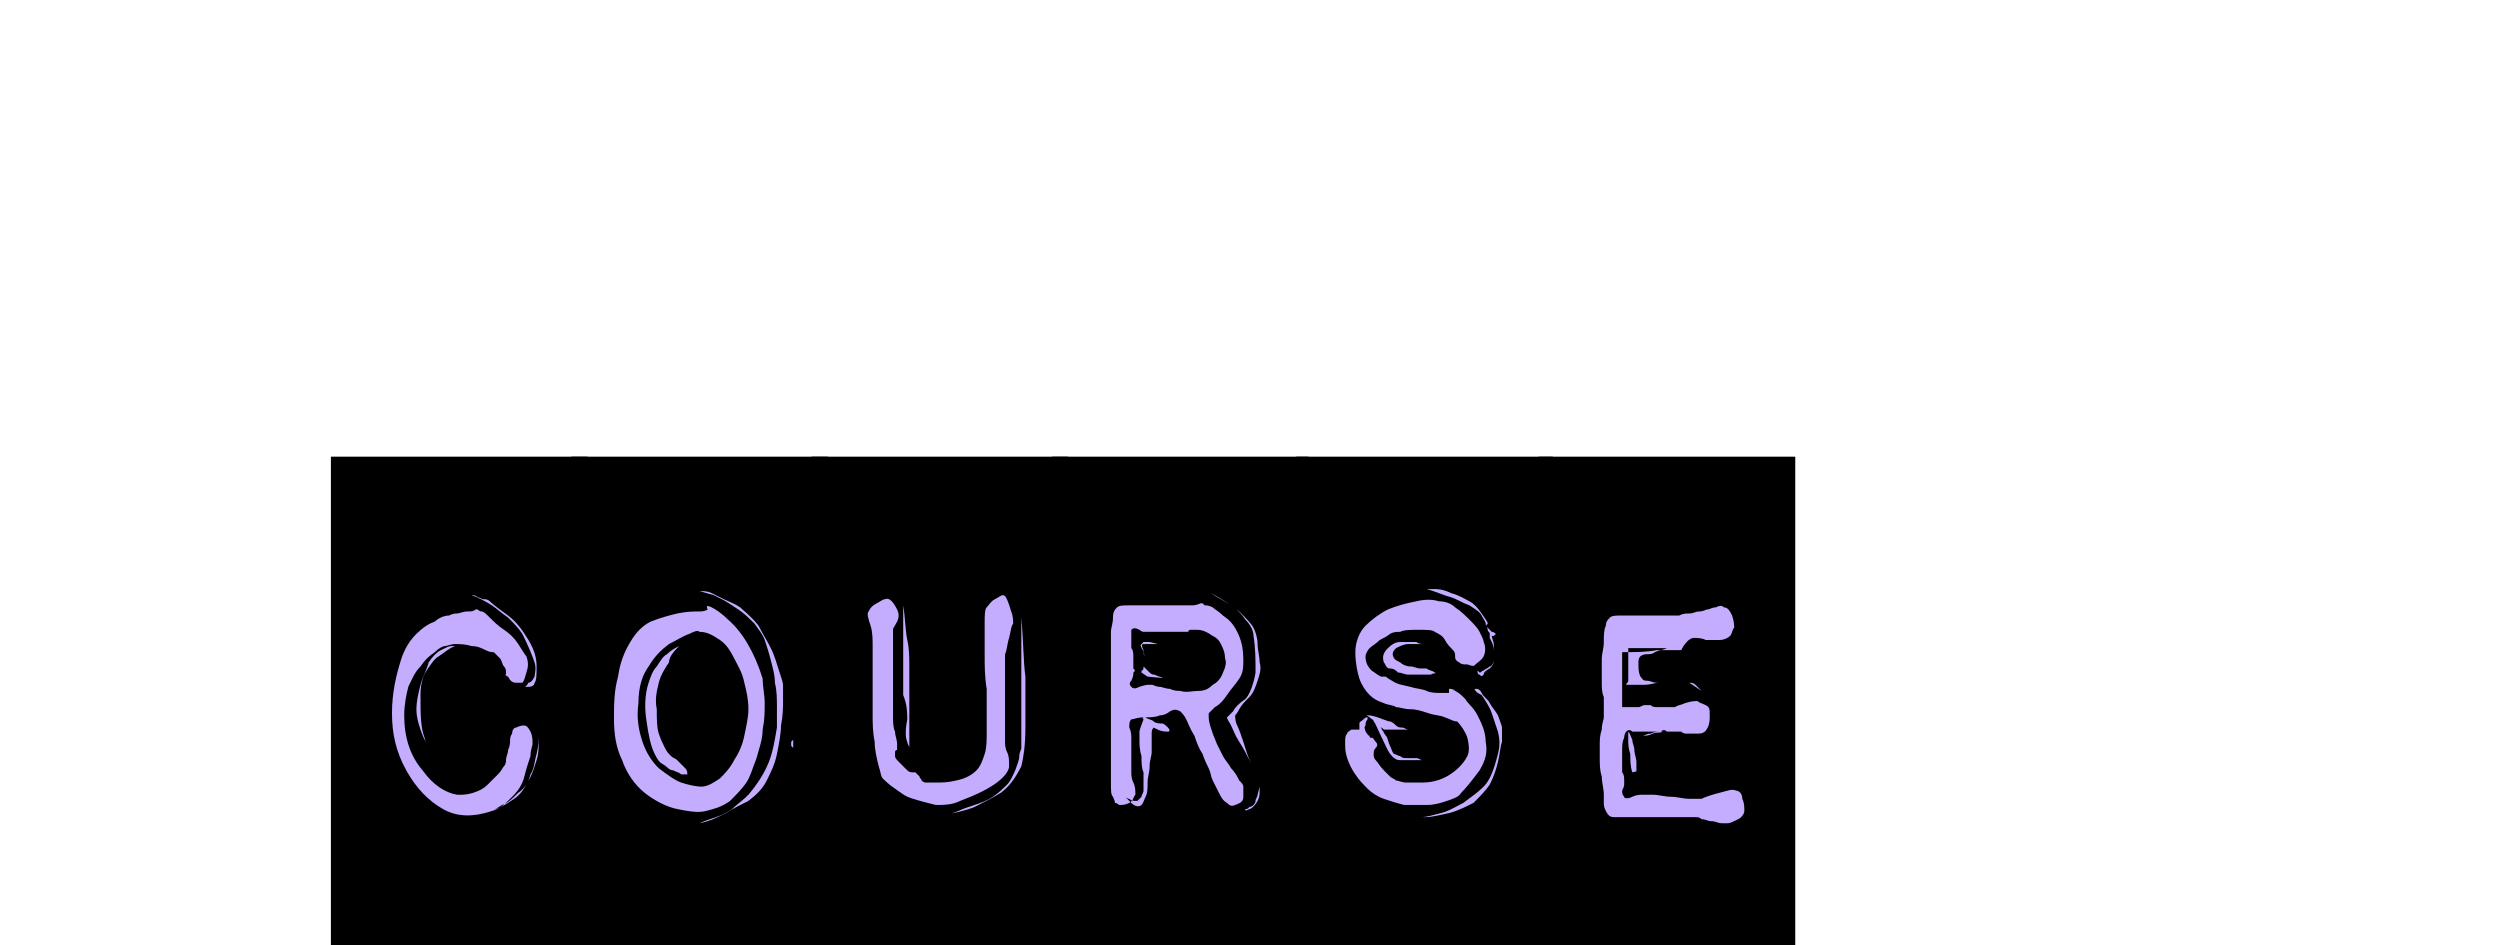 <?xml version="1.0" encoding="UTF-8" standalone="no"?>
<!-- Generator: Adobe Illustrator 24.2.0, SVG Export Plug-In . SVG Version: 6.00 Build 0)  -->

<svg
   xmlns:dc="http://purl.org/dc/elements/1.1/"
   xmlns:cc="http://creativecommons.org/ns#"
   xmlns:rdf="http://www.w3.org/1999/02/22-rdf-syntax-ns#"
   xmlns:svg="http://www.w3.org/2000/svg"
   xmlns="http://www.w3.org/2000/svg"
   xmlns:sodipodi="http://sodipodi.sourceforge.net/DTD/sodipodi-0.dtd"
   xmlns:inkscape="http://www.inkscape.org/namespaces/inkscape"
   version="1.1"
   id="Layer_1"
   x="0px"
   y="0px"
   viewBox="0 0 75 28.364"
   xml:space="preserve"
   sodipodi:docname="Course.svg"
   width="75"
   height="28.364"
   inkscape:version="0.92.4 (5da689c313, 2019-01-14)"><defs
     id="defs21" /><sodipodi:namedview
     pagecolor="#ffffff"
     bordercolor="#666666"
     borderopacity="1"
     objecttolerance="10"
     gridtolerance="10"
     guidetolerance="10"
     inkscape:pageopacity="0"
     inkscape:pageshadow="2"
     inkscape:window-width="1715"
     inkscape:window-height="889"
     id="namedview19"
     showgrid="false"
     inkscape:pagecheckerboard="true"
     fit-margin-top="0"
     fit-margin-left="0"
     fit-margin-right="0"
     fit-margin-bottom="0"
     inkscape:zoom="21.127387"
     inkscape:cx="36.800576"
     inkscape:cy="14.682"
     inkscape:window-x="98"
     inkscape:window-y="21"
     inkscape:window-maximized="0"
     inkscape:current-layer="Layer_1" /><rect
     style="fill:#c4adff;fill-opacity:1;stroke:none;stroke-width:1.871;stroke-miterlimit:10;stroke-dasharray:none;stroke-opacity:1"
     id="rect834"
     width="42.315"
     height="9.23"
     x="10.792"
     y="15.679"
     ry="2.6645399e-15" /><g
     id="g14"
     transform="matrix(0.611,0,0,0.611,-125.043,-78.683)"><path
       d="m 233.5,175.5 h -12.6 v -24.3 h 12.6 z M 229.6,162 c 0.1,0.2 0.2,0.3 0.4,0.3 0.1,0 0.2,0 0.3,0 0.1,-0.1 0.1,-0.2 0.2,-0.5 0.1,-0.3 0.1,-0.5 0,-0.8 -0.1,-0.1 -0.2,-0.3 -0.4,-0.6 -0.2,-0.3 -0.4,-0.5 -0.7,-0.7 -0.3,-0.2 -0.5,-0.4 -0.7,-0.6 -0.2,-0.2 -0.3,-0.3 -0.4,-0.3 -0.1,0 -0.2,-0.1 -0.2,-0.1 0,0 -0.1,0 -0.1,0 -0.1,0.1 -0.2,0.1 -0.4,0.1 -0.2,0 -0.4,0.1 -0.5,0.1 -0.1,0 -0.2,0 -0.4,0.1 -0.2,0 -0.5,0.1 -0.7,0.3 -0.3,0.1 -0.6,0.3 -0.9,0.6 -0.3,0.3 -0.5,0.6 -0.7,1.1 -0.3,0.9 -0.5,1.8 -0.5,2.8 0,1 0.2,1.9 0.7,2.8 0.5,0.9 1.1,1.5 1.8,1.9 0.7,0.4 1.5,0.4 2.4,0.1 0.4,-0.1 0.7,-0.4 1,-0.7 0.3,-0.3 0.5,-0.6 0.6,-1 0.1,-0.4 0.2,-0.7 0.3,-1 0,-0.3 0.1,-0.5 0.1,-0.6 0,-0.2 0,-0.4 -0.1,-0.6 -0.1,-0.2 -0.2,-0.3 -0.3,-0.3 -0.1,0 -0.2,0 -0.4,0.1 -0.1,0 -0.2,0.1 -0.2,0.3 0,0 -0.1,0.1 -0.1,0.3 0,0.1 0,0.3 -0.1,0.5 0,0.2 -0.1,0.3 -0.1,0.5 0,0.2 -0.1,0.3 -0.1,0.3 -0.1,0.1 -0.1,0.2 -0.3,0.4 -0.2,0.2 -0.3,0.3 -0.5,0.5 -0.2,0.2 -0.4,0.3 -0.7,0.4 -0.3,0.1 -0.5,0.1 -0.8,0.1 -0.6,-0.1 -1.2,-0.5 -1.7,-1.2 -0.6,-0.7 -0.9,-1.6 -0.9,-2.7 0,-0.5 0.1,-1 0.2,-1.4 0.2,-0.4 0.3,-0.7 0.6,-1 0.2,-0.3 0.4,-0.5 0.7,-0.7 0.2,-0.2 0.4,-0.3 0.5,-0.3 0.1,0 0.3,-0.1 0.5,-0.1 0.2,0 0.5,0 0.8,0.1 0.3,0 0.5,0.1 0.7,0.2 0.2,0.1 0.3,0.1 0.4,0.1 0.1,0.1 0.2,0.2 0.3,0.3 0.1,0.1 0.1,0.3 0.2,0.4 0.1,0.1 0.1,0.2 0.1,0.4 -0.1,-0.1 0,0.1 0.1,0.1 z m -4.3,0.4 c -0.1,0.4 -0.2,0.8 -0.2,1.2 0,0.4 0.1,0.7 0.2,1 0.1,0.3 0.2,0.5 0.3,0.7 0.1,0.2 0.1,0.3 0.1,0.3 0,0.1 -0.1,-0.2 -0.2,-0.6 -0.2,-0.5 -0.2,-1.2 -0.2,-2.1 0,-0.5 0.1,-0.9 0.3,-1.2 0.2,-0.3 0.4,-0.6 0.6,-0.7 0.3,-0.2 0.5,-0.4 0.8,-0.5 0,0 -0.1,0 -0.2,0 -0.1,0 -0.3,0.1 -0.5,0.2 -0.2,0.1 -0.4,0.3 -0.6,0.6 -0.1,0.4 -0.3,0.7 -0.4,1.1 z m 5.1,0.1 c 0.1,0 0.1,0 0.2,0 0.2,0 0.3,-0.1 0.3,-0.2 0.1,-0.1 0.1,-0.4 0.1,-0.8 0,-0.4 -0.1,-0.8 -0.4,-1.3 -0.3,-0.5 -0.6,-0.9 -1,-1.2 -0.4,-0.3 -0.7,-0.5 -0.9,-0.7 -0.1,-0.1 -0.2,-0.1 -0.3,-0.1 -0.1,0 -0.2,-0.1 -0.3,-0.1 -0.1,-0.1 -0.2,-0.1 -0.3,-0.1 0.3,0.1 0.7,0.3 1,0.5 0.3,0.2 0.5,0.4 0.8,0.6 0.3,0.3 0.5,0.5 0.7,0.8 0.3,0.6 0.5,1.1 0.6,1.4 0.1,0.3 0,0.6 0,0.7 -0.1,0.2 -0.2,0.3 -0.3,0.3 -0.1,0.2 -0.2,0.2 -0.2,0.2 z m 0.7,2.2 c 0,0.4 0,0.7 -0.1,1.1 -0.1,0.3 -0.1,0.7 -0.3,1 -0.1,0.4 -0.3,0.7 -0.6,0.9 -0.3,0.3 -0.5,0.5 -0.8,0.6 -0.3,0.2 -0.5,0.3 -0.7,0.4 -0.3,0.1 -0.5,0.2 -0.7,0.2 0.4,-0.1 0.7,-0.2 1.1,-0.4 0.3,-0.1 0.6,-0.3 0.9,-0.5 0.3,-0.2 0.5,-0.5 0.7,-0.9 0.2,-0.3 0.3,-0.7 0.4,-1 0.1,-0.3 0.1,-0.6 0.1,-0.8 0,-0.1 0,-0.3 0,-0.6 z"
       id="path2-8"
       inkscape:connector-curvature="0" /><path
       d="m 245.3,175.5 h -12.6 v -24.3 h 12.6 z m -4.9,-16.3 c -0.3,-0.3 -0.6,-0.5 -0.8,-0.6 -0.2,-0.1 -0.3,-0.1 -0.2,0.1 0,0 -0.1,0.1 -0.4,0.1 -0.3,0 -0.6,0 -1.1,0.1 -0.4,0.1 -0.8,0.2 -1.3,0.4 -0.4,0.2 -0.7,0.5 -1,1 -0.3,0.5 -0.5,1 -0.6,1.7 -0.2,0.7 -0.2,1.4 -0.2,2.1 0,0.7 0.1,1.4 0.4,2 0.2,0.6 0.6,1.2 1.1,1.6 0.5,0.4 1.1,0.7 1.6,0.8 0.5,0.1 1,0.2 1.4,0.1 0.4,-0.1 0.8,-0.2 1.2,-0.5 0.3,-0.3 0.6,-0.6 0.8,-0.9 0.2,-0.3 0.3,-0.7 0.5,-1.2 0.1,-0.4 0.3,-0.9 0.3,-1.4 0.1,-0.5 0.1,-0.9 0.1,-1.3 0,-0.4 -0.1,-0.8 -0.1,-1.2 -0.4,-1.3 -1,-2.3 -1.7,-2.9 z m -1.4,0.6 c 0.4,0 0.7,0.2 1,0.4 0.3,0.2 0.5,0.5 0.7,0.9 0.2,0.4 0.4,0.7 0.5,1.2 0.1,0.4 0.2,0.8 0.2,1.3 0,0.4 -0.1,0.8 -0.2,1.3 -0.1,0.5 -0.3,0.9 -0.5,1.2 -0.2,0.4 -0.5,0.7 -0.7,0.9 -0.3,0.2 -0.6,0.4 -0.9,0.4 -0.3,0 -0.7,-0.1 -1,-0.2 -0.3,-0.1 -0.7,-0.4 -1.1,-0.7 -0.3,-0.3 -0.6,-0.7 -0.8,-1.3 -0.2,-0.6 -0.3,-1.2 -0.2,-1.9 0,-0.8 0.2,-1.4 0.5,-1.8 0.3,-0.5 0.6,-0.8 1,-1.1 0.4,-0.2 0.7,-0.4 1,-0.5 0.2,-0.1 0.4,-0.2 0.5,-0.1 z m -1,0.7 c -0.2,0.1 -0.4,0.2 -0.6,0.4 -0.2,0.1 -0.3,0.3 -0.5,0.6 -0.2,0.2 -0.3,0.5 -0.4,0.8 -0.2,0.6 -0.2,1.3 -0.1,1.9 0.1,0.7 0.2,1.2 0.4,1.6 0.1,0.2 0.2,0.4 0.4,0.5 0.2,0.1 0.3,0.3 0.5,0.3 0.2,0.1 0.3,0.1 0.4,0.2 0.1,0 0.2,0 0.3,0 0,-0.1 0,-0.2 -0.1,-0.3 -0.1,-0.1 -0.3,-0.3 -0.4,-0.4 -0.1,-0.1 -0.2,-0.1 -0.3,-0.2 -0.1,-0.1 -0.2,-0.2 -0.3,-0.4 -0.1,-0.2 -0.2,-0.4 -0.3,-0.7 -0.1,-0.3 -0.1,-0.7 -0.1,-1.2 -0.1,-0.5 0,-0.9 0.1,-1.3 0.1,-0.4 0.3,-0.7 0.5,-1 0,-0.3 0.3,-0.6 0.5,-0.8 z m 3,-1.9 c -0.3,-0.2 -0.6,-0.3 -0.8,-0.4 -0.2,-0.1 -0.4,-0.2 -0.6,-0.3 -0.2,-0.1 -0.4,-0.1 -0.6,-0.1 l 0.7,0.2 c 0,0 0.2,0.1 0.4,0.2 0.2,0.1 0.5,0.3 0.8,0.5 0.3,0.2 0.5,0.4 0.8,0.7 0.2,0.3 0.4,0.5 0.5,0.8 0.1,0.3 0.2,0.6 0.3,1 0.1,0.4 0.2,0.7 0.2,1.1 0.1,0.4 0.1,0.8 0.1,1.2 0,0.4 0,0.7 0,1 -0.1,0.6 -0.2,1.2 -0.4,1.7 -0.2,0.5 -0.5,1 -1,1.6 -0.3,0.3 -0.6,0.5 -0.8,0.7 -0.3,0.2 -0.5,0.3 -0.8,0.4 -0.3,0.1 -0.6,0.2 -0.8,0.3 0.5,-0.1 0.9,-0.3 1.3,-0.5 0.3,-0.2 0.7,-0.4 1.1,-0.6 0.4,-0.3 0.7,-0.6 0.9,-1 0.2,-0.4 0.4,-0.8 0.5,-1.3 0.1,-0.5 0.2,-1 0.2,-1.4 0.1,-0.5 0.1,-0.9 0.1,-1.2 0,-0.4 0,-0.6 0,-0.8 0,-0.1 -0.1,-0.4 -0.2,-0.7 -0.1,-0.3 -0.2,-0.7 -0.4,-1.1 -0.2,-0.4 -0.4,-0.7 -0.6,-1.1 -0.4,-0.5 -0.7,-0.7 -0.9,-0.9 z m 2.6,6.5 c -0.1,0.1 -0.1,0.1 -0.1,0.1 0,0.1 0,0.1 0,0.2 0,0 0.1,0.1 0.1,0.1 z"
       id="path4-1"
       inkscape:connector-curvature="0" /><path
       d="m 257.1,175.5 h -12.6 v -24.3 h 12.6 z M 253.9,158 c -0.1,0 -0.2,0.1 -0.4,0.2 -0.2,0.1 -0.3,0.3 -0.4,0.4 -0.1,0.1 -0.1,0.4 -0.1,0.8 0,0.4 0,0.9 0,1.5 0,0.6 0,1.1 0.1,1.7 0,0.5 0,0.9 0,1.2 0,0.3 0,0.6 0,1 0,0.3 0,0.7 -0.1,1 -0.1,0.3 -0.2,0.6 -0.4,0.8 -0.2,0.2 -0.5,0.4 -1,0.5 -0.4,0.1 -0.7,0.1 -1,0.1 -0.2,0 -0.4,0 -0.5,0 -0.1,0 -0.2,-0.1 -0.2,-0.1 0,-0.1 -0.1,-0.1 -0.1,-0.2 -0.1,-0.1 -0.2,-0.2 -0.2,-0.2 0,0 0,0 -0.1,0 -0.1,0 -0.2,0 -0.3,-0.1 -0.1,-0.1 -0.2,-0.2 -0.4,-0.4 -0.1,-0.1 -0.2,-0.2 -0.2,-0.3 0,-0.1 0,-0.1 0,-0.2 0,0 0,-0.1 0.1,-0.1 0,-0.1 0,-0.2 0,-0.3 0,-0.2 -0.1,-0.4 -0.1,-0.6 -0.1,-0.2 -0.1,-0.5 -0.1,-0.8 0,-0.1 0,-0.4 0,-0.9 0,-0.4 0,-0.9 0,-1.4 0,-0.5 0,-0.9 0,-1.3 0,-0.4 0,-0.6 0,-0.6 0,-0.1 0.1,-0.2 0.2,-0.4 0.1,-0.2 0.1,-0.4 0,-0.6 -0.2,-0.4 -0.4,-0.6 -0.6,-0.5 -0.1,0 -0.2,0.1 -0.4,0.2 -0.2,0.1 -0.3,0.2 -0.4,0.4 -0.1,0.1 0,0.4 0.1,0.7 0.1,0.3 0.1,0.7 0.1,1 0,0.1 0,0.3 0,0.7 0,0.4 0,0.7 0,1.2 0,0.4 0,0.9 0,1.4 0,0.5 0,0.9 0.1,1.4 0,0.4 0.1,0.8 0.2,1.2 0.1,0.3 0.1,0.5 0.2,0.6 0.1,0.1 0.3,0.3 0.6,0.5 0.3,0.2 0.5,0.4 0.9,0.5 0.3,0.1 0.7,0.2 1.1,0.3 0.4,0 0.8,0 1.2,-0.2 0.8,-0.3 1.4,-0.6 1.8,-0.9 0.4,-0.3 0.6,-0.6 0.6,-0.8 0,-0.3 0,-0.5 -0.1,-0.7 -0.1,-0.2 -0.1,-0.4 -0.1,-0.5 0,0 0,-0.2 0,-0.7 0,-0.5 0,-0.9 0,-1.4 0,-0.5 0,-1 0,-1.4 0,-0.4 0,-0.7 0,-0.8 0.1,-0.2 0.1,-0.5 0.2,-0.8 0.1,-0.4 0.1,-0.6 0.2,-0.7 0,-0.1 0,-0.4 -0.1,-0.6 -0.2,-0.7 -0.3,-0.8 -0.4,-0.8 z m -4.7,6.1 c -0.1,0.5 -0.1,0.9 0,1.1 0,0.1 0.1,0.2 0.1,0.3 0,-0.4 0,-0.9 0,-1.3 0,-0.3 0,-0.6 0,-1 0,-0.3 0,-0.6 0,-0.8 0,-0.2 0,-0.5 0,-0.9 0,-0.4 0,-0.9 -0.1,-1.3 -0.1,-0.5 -0.1,-1.1 -0.2,-1.7 0,0 0,0.3 0,0.8 0,0.5 0,1.1 0,1.7 0,0.7 0,1.3 0,1.9 0.2,0.5 0.2,0.9 0.2,1.2 z m 5.6,-5 v 3 c 0,0.4 0,0.8 0,1.2 0,0.4 0,0.7 0,1 0,0.3 0,0.6 0,0.8 0,0.2 0,0.3 0,0.4 0,0.1 -0.1,0.2 -0.1,0.4 0,0.2 -0.1,0.4 -0.2,0.7 -0.1,0.2 -0.2,0.5 -0.4,0.7 -0.2,0.2 -0.4,0.4 -0.7,0.6 -0.3,0.2 -0.6,0.3 -0.9,0.4 -0.3,0.1 -0.6,0.2 -0.8,0.3 -0.3,0.1 -0.5,0.2 -0.8,0.2 0.6,-0.1 1.1,-0.2 1.6,-0.4 0.4,-0.2 0.8,-0.4 1.3,-0.7 0.4,-0.3 0.7,-0.7 1,-1.3 0.1,-0.4 0.2,-1 0.2,-1.9 0,-0.8 0,-1.6 0,-2.5 -0.1,-0.7 -0.1,-1.8 -0.2,-2.9 z"
       id="path6-5"
       inkscape:connector-curvature="0" /><path
       d="m 268.9,175.5 h -12.6 v -24.3 h 12.6 z m -9.4,-16.9 c -0.1,0.1 -0.2,0.2 -0.2,0.5 0,0.3 -0.1,0.5 -0.1,0.7 0,0.1 0,0.4 0,0.9 0,0.5 0,1.1 0,1.7 0,0.6 0,1.2 0,1.7 0,0.5 0,0.8 0,0.9 0,0.1 0,0.2 0,0.5 0,0.3 0,0.6 0,0.9 0,0.3 0,0.6 0,0.9 0,0.3 0,0.5 0.1,0.6 0.1,0.2 0.1,0.3 0.1,0.3 0,0 0.1,0 0.2,0.1 0.2,0 0.3,0 0.5,-0.1 0.2,-0.1 0.2,-0.3 0.3,-0.4 0,-0.2 0,-0.4 -0.1,-0.6 -0.1,-0.2 -0.1,-0.4 -0.1,-0.5 0,-0.1 0,-0.2 0,-0.4 0,-0.2 0,-0.3 0,-0.5 0,-0.2 0,-0.3 0,-0.5 0,-0.1 0,-0.3 0,-0.3 0,-0.1 0,-0.3 -0.1,-0.5 0,-0.2 0,-0.3 0.1,-0.4 0.1,0 0.3,-0.1 0.6,-0.1 0.3,0 0.6,0 0.8,-0.1 0.2,0 0.4,-0.1 0.5,-0.2 0.2,-0.1 0.3,-0.1 0.5,0 0.1,0.1 0.2,0.2 0.3,0.4 0.1,0.2 0.2,0.5 0.4,0.8 0.1,0.3 0.2,0.6 0.4,0.9 0.1,0.3 0.2,0.5 0.3,0.7 0.1,0.2 0.1,0.4 0.2,0.6 0.1,0.2 0.2,0.4 0.3,0.6 0.1,0.2 0.2,0.4 0.4,0.5 0.1,0.1 0.2,0.2 0.4,0.1 0.3,-0.1 0.4,-0.2 0.4,-0.4 0,-0.1 0,-0.3 0,-0.5 0,-0.1 -0.1,-0.2 -0.2,-0.3 -0.1,-0.2 -0.2,-0.4 -0.4,-0.6 -0.1,-0.2 -0.3,-0.4 -0.4,-0.6 -0.1,-0.2 -0.2,-0.4 -0.3,-0.6 -0.3,-0.7 -0.4,-1.1 -0.4,-1.3 0,-0.1 0,-0.1 0,-0.1 0,0 0,-0.1 0,-0.1 0,0 0.1,-0.1 0.3,-0.3 0.2,-0.1 0.4,-0.3 0.6,-0.6 0.2,-0.3 0.4,-0.5 0.6,-0.8 0.2,-0.3 0.2,-0.6 0.2,-0.9 0,-0.6 -0.1,-1 -0.3,-1.4 -0.2,-0.4 -0.4,-0.6 -0.7,-0.8 -0.2,-0.2 -0.4,-0.3 -0.5,-0.4 -0.2,-0.1 -0.3,-0.1 -0.4,-0.1 -0.1,-0.1 -0.1,-0.1 -0.1,-0.1 0,0 0,0 -0.1,0 0,0 -0.2,0.1 -0.4,0.1 -0.3,0 -0.5,0 -0.8,0 -0.3,0 -0.6,0 -0.9,0 -0.3,0 -0.5,0 -0.6,0 -0.2,0 -0.5,0 -0.8,0 -0.3,0 -0.5,0 -0.6,0.1 z m 1.1,6.1 c 0,0 0,0.2 0,0.4 0,0.2 0,0.5 0.1,0.8 0,0.3 0,0.6 0.1,0.8 0,0.3 0,0.4 0,0.5 0,0.2 0,0.3 0,0.4 0,0.1 -0.1,0.2 -0.1,0.3 -0.1,0.1 -0.2,0.2 -0.2,0.2 0,0 0,0 -0.1,0 -0.1,0 -0.2,0 -0.3,-0.1 -0.1,0 -0.2,-0.1 -0.2,-0.1 0.1,0.1 0.2,0.2 0.3,0.3 0.2,0.2 0.4,0.2 0.5,0.1 0.1,-0.1 0.1,-0.2 0.2,-0.4 0.1,-0.2 0.1,-0.4 0.1,-0.7 0,-0.3 0.1,-0.5 0.1,-0.8 0,-0.3 0.1,-0.5 0.1,-0.7 0,-0.2 0,-0.3 0,-0.5 0,-0.1 0,-0.3 0,-0.4 0,-0.1 0,-0.2 0.1,-0.3 l 0.2,0.1 c 0.2,0.1 0.4,0.1 0.5,0.1 0.1,0 0.1,-0.1 0,-0.2 -0.1,-0.1 -0.2,-0.2 -0.3,-0.2 -0.1,0 -0.3,0 -0.4,-0.1 -0.1,-0.1 -0.3,-0.1 -0.4,-0.2 -0.1,0 -0.2,0 -0.1,0.1 -0.2,0.5 -0.2,0.6 -0.2,0.6 z m 2.8,-5 c 0.3,0 0.5,0.1 0.8,0.3 0.2,0.1 0.3,0.2 0.4,0.4 0.1,0.2 0.2,0.4 0.2,0.7 0.1,0.2 0,0.5 -0.1,0.7 -0.1,0.3 -0.3,0.5 -0.5,0.6 -0.2,0.2 -0.4,0.3 -0.7,0.3 -0.3,0 -0.6,0.1 -0.9,0 -0.1,0 -0.3,0 -0.5,-0.1 -0.2,0 -0.4,-0.1 -0.5,-0.1 -0.2,0 -0.3,-0.1 -0.4,-0.1 -0.1,0 -0.2,0 -0.2,0 0,0 -0.1,0 -0.4,0.1 -0.2,0.1 -0.3,0.1 -0.4,0 -0.1,-0.1 -0.1,-0.2 0,-0.3 0.1,-0.2 0.1,-0.3 0.1,-0.4 0.1,-0.1 0.1,-0.1 0,-0.2 0,0 0,-0.1 0,-0.3 0,-0.1 0,-0.2 0,-0.3 0,-0.1 0,-0.3 -0.1,-0.4 0,-0.2 0,-0.3 0,-0.4 0,-0.1 0,-0.2 0,-0.2 0,-0.1 0,-0.3 0,-0.3 0.1,-0.1 0.2,-0.1 0.4,0 0.1,0.1 0.2,0.1 0.2,0.1 0,0 0.1,0 0.3,0 0.1,0 0.2,0 0.3,0 0.1,0 0.2,0 0.4,0 0.1,0 0.3,0 0.6,0 0.3,0 0.5,0 0.6,0 0,-0.1 0.1,-0.1 0.1,-0.1 0.1,0 0.2,0 0.3,0 z m -2.7,0.7 c -0.1,0.1 0,0.1 0,0.2 0.1,0.1 0.1,0.2 0.1,0.2 0,0.1 0,0.1 0.1,0.2 v 0 c -0.1,-0.1 -0.1,-0.2 -0.1,-0.3 -0.1,-0.2 -0.1,-0.3 0,-0.3 0.1,0 0.2,0 0.4,0 h 0.3 l -0.4,-0.1 c -0.1,0 -0.2,0 -0.3,0 -0.1,0.1 -0.1,0.1 -0.1,0.1 z m 0.1,1.1 c 0,0.1 0,0.2 -0.1,0.2 0,0.1 0,0.1 0,0.1 l 0.3,0.2 1.1,0.1 c -0.2,0 -0.3,0 -0.5,-0.1 -0.1,0 -0.2,-0.1 -0.3,-0.1 -0.1,0 -0.2,-0.1 -0.2,-0.1 z m 3.3,-3.6 c 0.3,0.2 0.7,0.4 1,0.6 0.3,0.2 0.5,0.4 0.7,0.7 0.2,0.2 0.4,0.5 0.4,0.8 0.1,0.6 0.1,1.2 0.1,1.8 -0.1,0.6 -0.3,1.1 -0.5,1.3 -0.3,0.2 -0.5,0.4 -0.6,0.6 -0.2,0.2 -0.3,0.3 -0.3,0.3 0,0.1 0.1,0.2 0.2,0.4 0.1,0.2 0.2,0.5 0.4,0.8 0.2,0.3 0.4,0.7 0.6,1.1 -0.2,-0.4 -0.3,-0.8 -0.4,-1.1 -0.1,-0.3 -0.2,-0.6 -0.3,-0.8 -0.1,-0.2 -0.1,-0.4 -0.1,-0.5 0,0 0.1,-0.1 0.2,-0.3 0.1,-0.2 0.3,-0.4 0.5,-0.6 0.2,-0.2 0.3,-0.5 0.4,-0.8 0.1,-0.3 0.2,-0.6 0.1,-0.9 0,-0.3 -0.1,-0.6 -0.1,-0.9 0,-0.3 -0.1,-0.6 -0.2,-0.8 -0.1,-0.2 -0.4,-0.5 -0.7,-0.8 -0.4,-0.3 -0.8,-0.6 -1.4,-0.9 z m 1.7,10.6 c 0,0.1 0,0.1 0.2,0 0.1,0 0.3,-0.2 0.4,-0.4 0.1,-0.2 0.1,-0.3 0.1,-0.5 0,-0.1 0,-0.2 0,-0.2 l -0.1,0.4 c 0,0.1 -0.1,0.2 -0.1,0.3 0,0.1 -0.1,0.2 -0.1,0.2 -0.1,0.1 -0.2,0.1 -0.2,0.1 -0.1,0.1 -0.1,0.1 -0.2,0.1 z"
       id="path8-1"
       inkscape:connector-curvature="0" /><path
       d="m 280.9,175.5 h -12.6 v -24.3 h 12.6 z m -3.8,-14.1 c 0.1,-0.1 0.3,-0.2 0.4,-0.4 0.1,-0.2 0.1,-0.5 0,-0.7 0,-0.1 -0.1,-0.3 -0.2,-0.5 -0.1,-0.2 -0.3,-0.4 -0.5,-0.6 -0.2,-0.2 -0.4,-0.4 -0.7,-0.6 -0.2,-0.2 -0.5,-0.3 -0.8,-0.3 -0.3,-0.1 -0.7,-0.1 -1.1,0 -0.5,0.1 -0.9,0.2 -1.4,0.4 -0.4,0.2 -0.8,0.5 -1.1,0.8 -0.3,0.3 -0.5,0.8 -0.5,1.3 0,0.5 0.1,1 0.2,1.3 0.1,0.3 0.3,0.6 0.5,0.8 0.2,0.2 0.4,0.3 0.7,0.4 0.2,0.1 0.5,0.1 0.6,0.2 0.2,0 0.4,0.1 0.7,0.1 0.3,0 0.6,0.1 0.9,0.2 0.3,0.1 0.6,0.1 0.8,0.2 0.3,0.1 0.4,0.2 0.6,0.2 0.2,0.2 0.4,0.5 0.5,0.8 0.1,0.4 0.1,0.7 0,0.9 -0.1,0.2 -0.3,0.5 -0.7,0.8 -0.4,0.3 -0.9,0.5 -1.5,0.5 -0.3,0 -0.6,0 -0.8,0 -0.2,0 -0.4,-0.1 -0.5,-0.1 -0.1,-0.1 -0.2,-0.1 -0.3,-0.2 -0.1,-0.1 -0.2,-0.2 -0.3,-0.3 -0.2,-0.2 -0.3,-0.4 -0.4,-0.5 -0.1,-0.1 -0.1,-0.2 -0.1,-0.3 0,-0.1 0,-0.2 0.1,-0.3 0.1,-0.1 0.1,-0.2 0,-0.3 -0.1,-0.1 -0.1,-0.2 -0.2,-0.2 -0.1,0 -0.1,0 -0.1,-0.1 -0.1,0 -0.1,-0.1 -0.2,-0.2 0,-0.1 -0.1,-0.2 0,-0.3 0,-0.1 0,-0.2 0.1,-0.3 0,-0.1 0,-0.1 0,-0.1 -0.1,0 -0.1,0 -0.2,0.1 -0.1,0.1 -0.2,0.1 -0.2,0.2 0,0.1 0,0.1 0,0.2 0,0 0,0 0,0.1 -0.1,0 -0.2,0 -0.4,0 -0.1,0.1 -0.2,0.1 -0.2,0.2 -0.1,0.1 -0.1,0.2 -0.1,0.5 0,0.2 0,0.4 0.1,0.7 0.1,0.3 0.2,0.5 0.4,0.8 0.2,0.3 0.4,0.5 0.6,0.7 0.2,0.2 0.5,0.4 0.8,0.5 0.3,0.1 0.6,0.2 1,0.3 0.4,0 0.7,0 1.1,0 0.4,0 0.7,-0.1 1,-0.2 0.3,-0.1 0.6,-0.2 0.7,-0.4 0.3,-0.3 0.6,-0.7 0.9,-1.1 0.3,-0.5 0.4,-0.9 0.3,-1.4 0,-0.5 -0.2,-0.9 -0.4,-1.3 -0.2,-0.4 -0.5,-0.6 -0.6,-0.8 -0.2,-0.2 -0.3,-0.3 -0.5,-0.4 -0.1,-0.1 -0.2,-0.1 -0.3,-0.1 0,0 0,0.1 0,0.2 0,0 0,0 0,0 -0.1,0 -0.3,0 -0.4,0 -0.2,0 -0.5,0 -0.7,-0.1 -0.2,-0.1 -0.5,-0.1 -0.8,-0.2 -0.4,-0.1 -0.6,-0.1 -0.9,-0.3 -0.2,-0.1 -0.3,-0.2 -0.3,-0.2 0,0 0,0 -0.2,0 -0.1,0 -0.2,-0.1 -0.5,-0.3 -0.2,-0.2 -0.3,-0.4 -0.3,-0.7 0,-0.1 0.1,-0.3 0.2,-0.4 0.1,-0.1 0.3,-0.2 0.5,-0.4 0.2,-0.1 0.4,-0.2 0.5,-0.3 0.2,-0.1 0.3,-0.1 0.5,-0.1 0.2,-0.1 0.5,-0.1 0.9,-0.1 0.4,0 0.7,0 0.8,0.1 0.2,0.1 0.4,0.2 0.5,0.4 0.1,0.2 0.3,0.4 0.4,0.5 0.1,0.1 0.1,0.2 0.1,0.3 0,0.1 0,0.2 0.2,0.3 0.1,0.1 0.2,0.1 0.4,0.1 0.3,0.1 0.3,0.1 0.4,0 z m -4.2,2.8 c -0.1,0 -0.3,-0.1 -0.6,-0.2 -0.3,-0.1 -0.4,-0.1 -0.5,-0.1 -0.1,0 0,0 0.1,0.1 0.1,0.1 0.2,0.1 0.2,0.2 0.1,0.1 0.2,0.4 0.4,0.8 0.2,0.4 0.3,0.7 0.5,0.9 0.1,0.1 0.2,0.2 0.4,0.2 0.1,0 0.3,0 0.5,0 h 0.6 c -0.1,0 -0.2,-0.1 -0.3,-0.1 -0.1,0 -0.2,0 -0.3,0 -0.1,0 -0.2,0 -0.2,0 -0.1,0 -0.2,0 -0.3,-0.1 -0.1,0 -0.2,-0.1 -0.3,-0.1 -0.1,-0.1 -0.1,-0.2 -0.2,-0.4 -0.1,-0.2 -0.1,-0.4 -0.2,-0.5 -0.1,-0.1 -0.1,-0.2 -0.2,-0.3 0,-0.1 -0.1,-0.1 -0.1,-0.1 0.1,0 0.1,0 0.2,0.1 0.1,0 0.1,0 0.2,0 0.1,0 0.1,0 0.1,0 0.1,0 0.1,0 0.2,0 0.1,0 0.2,0 0.3,0 h 0.4 c -0.1,0 -0.2,-0.1 -0.3,-0.1 -0.1,0 -0.2,0 -0.3,-0.1 -0.2,-0.2 -0.3,-0.2 -0.3,-0.2 z m 2.5,-2.3 -0.3,-0.1 c -0.1,-0.1 -0.3,-0.1 -0.4,-0.2 0,0 -0.1,0 -0.3,0 -0.2,0 -0.3,-0.1 -0.5,-0.1 -0.2,0 -0.4,-0.1 -0.5,-0.2 -0.2,-0.1 -0.2,-0.1 -0.3,-0.2 -0.1,-0.2 -0.1,-0.3 0.1,-0.5 0.2,-0.1 0.4,-0.2 0.6,-0.2 h 0.8 c -0.1,0 -0.3,0 -0.4,-0.1 -0.1,0 -0.2,0 -0.4,0 -0.1,0 -0.3,0 -0.4,0 -0.2,0 -0.4,0.1 -0.6,0.3 -0.2,0.2 -0.3,0.4 -0.2,0.7 0.1,0.1 0.1,0.3 0.3,0.3 0.2,0 0.3,0.1 0.4,0.2 0.2,0 0.3,0.1 0.5,0.1 0.2,0 0.3,0 0.3,0 0.1,0 0.2,0 0.3,0 0.1,0 0.3,0 0.5,0 0.2,-0.1 0.4,-0.1 0.5,0 z m 1.7,0.7 c -0.1,0 0,0.1 0.1,0.2 l 0.2,0.1 c 0.2,0.3 0.4,0.6 0.5,0.9 0.1,0.3 0.2,0.6 0.3,0.9 0.1,0.4 0.1,0.7 0,1.1 -0.2,0.8 -0.4,1.3 -0.7,1.6 -0.3,0.3 -0.6,0.5 -1,0.8 -0.4,0.2 -0.7,0.4 -1.1,0.5 -0.4,0.1 -0.7,0.2 -1,0.2 -0.3,0 -0.5,0 -0.8,0 -0.3,0 -0.4,0 -0.3,0 0,0 0.2,0 0.4,0 0.3,0 0.6,0 0.9,0 0.4,0 0.7,-0.1 1.2,-0.2 0.4,-0.1 0.8,-0.3 1.2,-0.5 0.3,-0.3 0.6,-0.6 0.8,-0.9 0.2,-0.4 0.3,-0.7 0.4,-1.1 0.1,-0.4 0.1,-0.7 0.2,-1 0,-0.3 0,-0.5 0,-0.7 0,-0.1 -0.1,-0.3 -0.2,-0.6 -0.1,-0.2 -0.3,-0.4 -0.4,-0.6 -0.1,-0.2 -0.3,-0.3 -0.4,-0.5 -0.1,-0.2 -0.2,-0.2 -0.3,-0.2 z m 0.1,-0.9 c 0,0.1 0,0.2 0.1,0.2 0.1,0.1 0.1,0.1 0.2,0 0,-0.1 0.1,-0.2 0.3,-0.3 0.2,-0.2 0.2,-0.3 0.2,-0.5 0,-0.1 0,-0.2 0,-0.3 0,-0.1 0,-0.3 0,-0.4 0,-0.1 -0.1,-0.3 -0.1,-0.4 0,0 0.1,0 0.1,0 l 0.1,-0.1 c 0,0 -0.1,-0.1 -0.2,-0.1 l -0.1,-0.1 c 0,0 0,0 -0.1,-0.1 -0.1,-0.1 -0.1,-0.1 0,-0.2 0,-0.1 -0.1,-0.2 -0.3,-0.5 -0.2,-0.3 -0.4,-0.5 -0.6,-0.6 -0.2,-0.1 -0.5,-0.3 -0.9,-0.4 -0.4,-0.2 -0.7,-0.2 -0.8,-0.2 h -0.3 c -0.1,0 -0.1,0 -0.1,0 0.4,0.1 0.8,0.3 1.2,0.4 0.3,0.1 0.6,0.3 0.9,0.4 0.3,0.2 0.5,0.3 0.6,0.5 0.1,0.2 0.2,0.3 0.2,0.4 0,0.1 0.1,0.2 0.1,0.3 0,0.1 0.1,0.1 0.1,0.2 v 0.2 l 0.1,0.2 c 0.1,0.2 0.1,0.4 0.1,0.5 0,0.1 0,0.3 0,0.4 0,0.1 -0.1,0.3 -0.2,0.3 -0.1,0.1 -0.2,0.1 -0.3,0.2 -0.1,0 -0.1,0.1 -0.2,0.1 z"
       id="path10-6"
       inkscape:connector-curvature="0" /><path
       d="m 292.8,175.5 h -12.6 v -24.3 h 12.6 z m -5,-15.4 c 0.2,0 0.4,0 0.6,0.1 0.3,0 0.5,0 0.7,0 0.2,0 0.4,-0.1 0.5,-0.2 0.1,-0.1 0.1,-0.3 0.2,-0.4 0,-0.1 0,-0.3 -0.1,-0.6 -0.1,-0.2 -0.2,-0.4 -0.4,-0.4 -0.1,-0.1 -0.2,-0.1 -0.4,0 -0.2,0 -0.3,0.1 -0.4,0.1 -0.1,0 -0.2,0.1 -0.4,0.1 -0.2,0 -0.3,0.1 -0.5,0.1 -0.2,0 -0.3,0 -0.5,0.1 -0.2,0 -0.3,0 -0.4,0 -0.1,0 -0.3,0 -0.6,0 -0.3,0 -0.6,0 -0.9,0 -0.3,0 -0.6,0 -0.9,0 -0.3,0 -0.5,0 -0.6,0.1 -0.1,0.1 -0.2,0.2 -0.2,0.4 -0.1,0.2 -0.1,0.5 -0.1,0.8 0,0.3 -0.1,0.6 -0.1,0.8 0,0.3 0,0.5 0,0.6 0,0.1 0,0.3 0,0.6 0,0.2 0,0.5 0.1,0.7 0,0.2 0,0.4 0,0.6 0,0.2 0,0.3 0,0.4 0,0.1 -0.1,0.3 -0.1,0.6 -0.1,0.3 -0.1,0.5 -0.1,0.8 0,0.1 0,0.3 0,0.6 0,0.3 0,0.6 0.1,0.9 0,0.3 0.1,0.6 0.1,0.9 0,0.3 0,0.4 0,0.4 0,0.1 0,0.2 0.1,0.4 0.1,0.2 0.2,0.3 0.4,0.3 0.1,0 0.3,0 0.7,0 0.4,0 0.8,0 1.3,0 0.5,0 0.9,0 1.3,0 0.4,0 0.6,0 0.7,0 0.1,0 0.2,0 0.3,0.1 0.2,0 0.3,0.1 0.5,0.1 0.2,0 0.3,0.1 0.5,0.1 0.1,0 0.2,0 0.3,0 0.1,0 0.3,-0.1 0.5,-0.2 0.2,-0.1 0.3,-0.3 0.3,-0.4 0,-0.2 0,-0.4 -0.1,-0.6 0,-0.3 -0.2,-0.4 -0.3,-0.4 -0.2,-0.1 -0.4,0 -0.8,0.1 -0.4,0.1 -0.7,0.2 -0.9,0.3 -0.1,0 -0.3,0 -0.6,0 -0.3,0 -0.6,-0.1 -0.9,-0.1 -0.3,0 -0.6,-0.1 -0.9,-0.1 -0.3,0 -0.4,0 -0.5,0 -0.1,0 -0.3,0 -0.5,0.1 -0.2,0.1 -0.4,0.1 -0.4,0 -0.1,-0.1 -0.1,-0.2 -0.1,-0.3 0.1,-0.2 0.1,-0.3 0.1,-0.3 0,0 0,-0.1 0,-0.2 0,-0.1 0,-0.3 -0.1,-0.4 0,0 0,-0.1 0,-0.4 0,-0.2 0,-0.4 0,-0.7 0,-0.2 0,-0.4 0.1,-0.6 0,-0.2 0.1,-0.3 0.1,-0.3 0.1,-0.1 0.2,-0.1 0.3,0 0.1,0 0.3,0 0.4,0 0,0 0.2,0 0.4,0 0.2,0 0.4,0 0.6,0 0.2,0 0.4,0 0.6,0 0.2,0 0.3,0 0.4,0 0.1,0.1 0.2,0.1 0.3,0.1 0.1,0 0.2,0 0.5,0 0.3,0 0.4,-0.1 0.5,-0.3 0.1,-0.2 0.1,-0.4 0.1,-0.6 0,-0.3 0,-0.4 -0.2,-0.5 -0.2,-0.1 -0.3,-0.1 -0.4,-0.2 -0.1,0 -0.3,0 -0.6,0.1 -0.2,0.1 -0.4,0.1 -0.5,0.2 -0.1,0 -0.2,0 -0.3,0 -0.2,0 -0.3,0 -0.5,0 -0.2,0 -0.3,0 -0.4,-0.1 -0.1,0 -0.2,0 -0.3,0 -0.1,0 -0.2,0.1 -0.3,0.1 -0.1,0 -0.2,0 -0.4,0 -0.1,0 -0.2,0 -0.4,0 v -1.3 c 0,-0.3 0,-0.6 0,-0.9 0,-0.3 0,-0.5 0,-0.5 0.6,0 1.2,0 1.7,-0.1 0.4,0 0.8,0 1.2,0 0.3,-0.6 0.6,-0.6 0.6,-0.6 z m -1.3,0.5 h -1.9 c 0,0.2 0,0.4 0,0.5 v 0.7 c 0,0.2 0,0.3 0,0.4 0,0.1 -0.1,0.1 -0.1,0.2 0.4,0 0.7,0 0.9,0 0.3,0 0.5,-0.1 0.7,-0.1 0.2,0 0.3,0 0.4,0 0,0 0,0 -0.1,0 -0.1,0 -0.2,0 -0.4,0 -0.2,0 -0.3,-0.1 -0.5,-0.1 -0.2,0 -0.2,-0.1 -0.3,-0.2 -0.1,-0.2 -0.1,-0.4 -0.1,-0.6 0,-0.2 0,-0.3 0.1,-0.4 0,0 0.1,-0.1 0.3,-0.1 0.1,0 0.3,0 0.4,-0.1 0.2,-0.1 0.4,-0.1 0.6,-0.2 z m -1.9,4.1 c 0,0.1 0,0.2 0,0.4 0,0.2 0,0.4 0.1,0.7 0,0.3 0,0.6 0.1,0.9 l 0.4,-0.1 c -0.1,0.1 -0.1,0.1 -0.1,0.1 -0.1,0 -0.1,0 -0.1,-0.1 0,-0.1 0,-0.2 0,-0.4 0,-0.2 -0.1,-0.4 -0.1,-0.6 0,-0.2 -0.1,-0.3 -0.1,-0.5 -0.1,-0.2 -0.1,-0.3 -0.2,-0.4 z m 0.5,0.2 c 0,0 0.1,0 0.2,0 0.2,0 0.3,0 0.5,-0.1 0.2,-0.1 0.3,0 0.5,-0.1 0.1,0 0.2,0 0.2,0 -0.1,-0.1 -0.2,-0.1 -0.3,0 -0.2,0 -0.3,0 -0.5,0.1 -0.2,0 -0.3,0.1 -0.4,0.1 -0.2,0 -0.2,0 -0.2,0 z m 2.5,-2.6 0.6,0.4 c -0.1,-0.1 -0.2,-0.2 -0.3,-0.3 -0.1,-0.1 -0.2,-0.1 -0.3,-0.1 z"
       id="path12-3"
       inkscape:connector-curvature="0" /></g></svg>